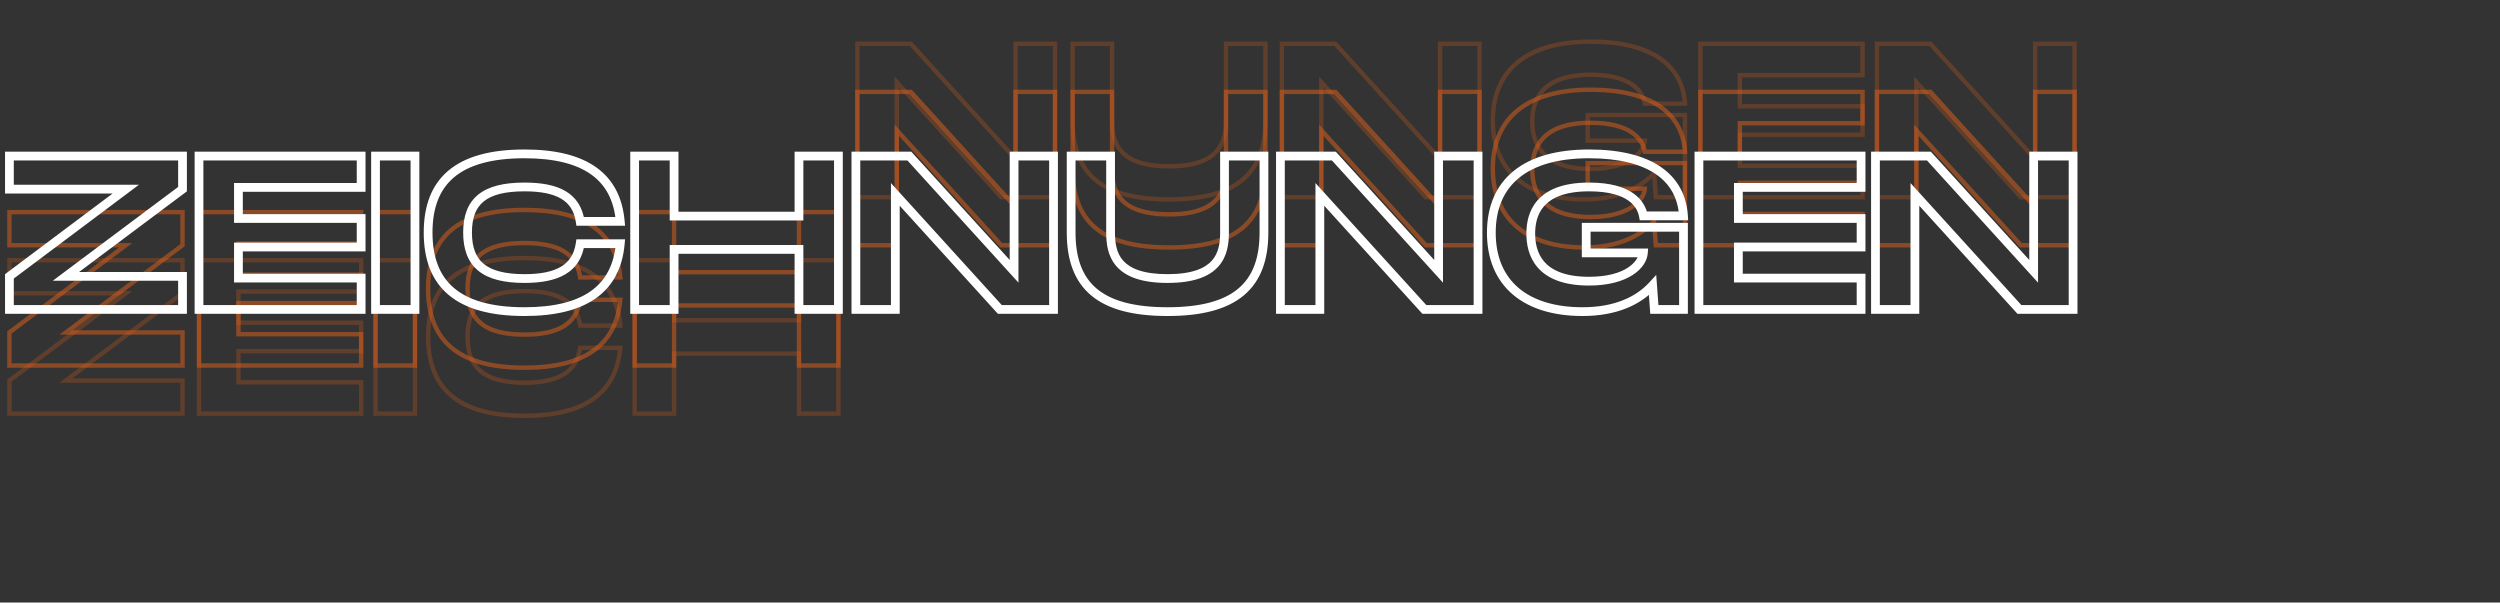 <svg width="1141" height="275" viewBox="0 0 1141 275" fill="none" xmlns="http://www.w3.org/2000/svg">
<rect x="0" y="0" width="1141" height="275" fill="#333333" stroke="none"/>
<path d="M463.5 41.941V40.941H462.5V41.941H463.5ZM481.5 41.941H482.5V40.941H481.5V41.941ZM481.5 111.941V112.941H482.5V111.941H481.5ZM457 111.941L456.26 112.613L456.557 112.941H457V111.941ZM409.3 59.441L410.04 58.769L408.3 56.853V59.441H409.3ZM409.3 111.941V112.941H410.3V111.941H409.3ZM391.3 111.941H390.3V112.941H391.3V111.941ZM391.3 41.941V40.941H390.3V41.941H391.3ZM415.7 41.941L416.44 41.268L416.142 40.941H415.7V41.941ZM463.5 94.541L462.76 95.213L464.5 97.128V94.541H463.5ZM463.5 42.941H481.5V40.941H463.5V42.941ZM480.5 41.941V111.941H482.5V41.941H480.5ZM481.5 110.941H457V112.941H481.5V110.941ZM457.74 111.268L410.04 58.769L408.56 60.113L456.26 112.613L457.74 111.268ZM408.3 59.441V111.941H410.3V59.441H408.3ZM409.3 110.941H391.3V112.941H409.3V110.941ZM392.3 111.941V41.941H390.3V111.941H392.3ZM391.3 42.941H415.7V40.941H391.3V42.941ZM414.96 42.613L462.76 95.213L464.24 93.868L416.44 41.268L414.96 42.613ZM464.5 94.541V41.941H462.5V94.541H464.5ZM489.542 41.941V40.941H488.542V41.941H489.542ZM507.542 41.941H508.542V40.941H507.542V41.941ZM559.542 41.941V40.941H558.542V41.941H559.542ZM577.542 41.941H578.542V40.941H577.542V41.941ZM576.542 76.841C576.542 88.81 573.273 97.502 566.413 103.236C559.514 109.004 548.796 111.941 533.542 111.941V113.941C548.988 113.941 560.27 110.978 567.696 104.771C575.161 98.53 578.542 89.172 578.542 76.841H576.542ZM533.542 111.941C518.236 111.941 507.519 109.028 500.633 103.274C493.788 97.553 490.542 88.863 490.542 76.841H488.542C488.542 89.219 491.896 98.579 499.351 104.808C506.765 111.004 518.049 113.941 533.542 113.941V111.941ZM490.542 76.841V41.941H488.542V76.841H490.542ZM489.542 42.941H507.542V40.941H489.542V42.941ZM506.542 41.941V76.841H508.542V41.941H506.542ZM506.542 76.841C506.542 81.798 507.215 87.369 511.058 91.681C514.916 96.01 521.757 98.841 533.542 98.841V96.841C522.028 96.841 515.868 94.072 512.551 90.35C509.219 86.612 508.542 81.684 508.542 76.841H506.542ZM533.542 98.841C545.33 98.841 552.17 95.984 556.027 91.643C559.869 87.319 560.542 81.749 560.542 76.841H558.542C558.542 81.632 557.866 86.563 554.532 90.314C551.214 94.048 545.054 96.841 533.542 96.841V98.841ZM560.542 76.841V41.941H558.542V76.841H560.542ZM559.542 42.941H577.542V40.941H559.542V42.941ZM576.542 41.941V76.841H578.542V41.941H576.542ZM657.25 41.941V40.941H656.25V41.941H657.25ZM675.25 41.941H676.25V40.941H675.25V41.941ZM675.25 111.941V112.941H676.25V111.941H675.25ZM650.75 111.941L650.01 112.613L650.307 112.941H650.75V111.941ZM603.05 59.441L603.79 58.769L602.05 56.853V59.441H603.05ZM603.05 111.941V112.941H604.05V111.941H603.05ZM585.05 111.941H584.05V112.941H585.05V111.941ZM585.05 41.941V40.941H584.05V41.941H585.05ZM609.45 41.941L610.19 41.268L609.892 40.941H609.45V41.941ZM657.25 94.541L656.51 95.213L658.25 97.128V94.541H657.25ZM657.25 42.941H675.25V40.941H657.25V42.941ZM674.25 41.941V111.941H676.25V41.941H674.25ZM675.25 110.941H650.75V112.941H675.25V110.941ZM651.49 111.268L603.79 58.769L602.31 60.113L650.01 112.613L651.49 111.268ZM602.05 59.441V111.941H604.05V59.441H602.05ZM603.05 110.941H585.05V112.941H603.05V110.941ZM586.05 111.941V41.941H584.05V111.941H586.05ZM585.05 42.941H609.45V40.941H585.05V42.941ZM608.71 42.613L656.51 95.213L657.99 93.868L610.19 41.268L608.71 42.613ZM658.25 94.541V41.941H656.25V94.541H658.25ZM724.616 86.141H723.616V87.141H724.616V86.141ZM724.616 74.441V73.441H723.616V74.441H724.616ZM769.016 74.441H770.016V73.441H769.016V74.441ZM769.016 111.941V112.941H770.016V111.941H769.016ZM755.716 111.941L754.718 112.013L754.786 112.941H755.716V111.941ZM754.916 100.941L755.913 100.868L755.745 98.556L754.178 100.265L754.916 100.941ZM769.016 69.241V70.241H770.081L770.014 69.178L769.016 69.241ZM750.716 69.241L749.733 69.426L749.887 70.241H750.716V69.241ZM750.716 86.141L751.713 86.216L751.794 85.141H750.716V86.141ZM725.616 86.141V74.441H723.616V86.141H725.616ZM724.616 75.441H769.016V73.441H724.616V75.441ZM768.016 74.441V111.941H770.016V74.441H768.016ZM769.016 110.941H755.716V112.941H769.016V110.941ZM756.713 111.868L755.913 100.868L753.918 101.013L754.718 112.013L756.713 111.868ZM754.178 100.265C747.804 107.22 737.593 111.941 722.916 111.941V113.941C738.038 113.941 748.828 109.062 755.653 101.617L754.178 100.265ZM722.916 111.941C710.168 111.941 700.027 108.778 693.088 102.879C686.173 97 682.316 88.299 682.316 76.941H680.316C680.316 88.783 684.358 98.082 691.793 104.403C699.204 110.704 709.863 113.941 722.916 113.941V111.941ZM682.316 76.941C682.316 65.586 686.17 56.896 693.444 51.019C700.752 45.114 711.645 41.941 725.916 41.941V39.941C711.386 39.941 699.979 43.167 692.187 49.463C684.361 55.786 680.316 65.096 680.316 76.941H682.316ZM725.916 41.941C739.805 41.941 750.079 44.648 756.987 49.39C763.854 54.105 767.486 60.89 768.018 69.304L770.014 69.178C769.446 60.192 765.527 52.827 758.119 47.742C750.753 42.684 740.026 39.941 725.916 39.941V41.941ZM769.016 68.241H750.716V70.241H769.016V68.241ZM751.698 69.055C751.159 66.197 749.591 62.651 745.646 59.839C741.721 57.041 735.543 55.041 725.916 55.041V57.041C735.288 57.041 741.01 58.99 744.485 61.468C747.941 63.931 749.272 66.985 749.733 69.426L751.698 69.055ZM725.916 55.041C714.036 55.041 707.063 58.32 703.087 62.884C699.131 67.423 698.316 73.037 698.316 77.341H700.316C700.316 73.245 701.1 68.209 704.595 64.198C708.068 60.212 714.395 57.041 725.916 57.041V55.041ZM698.316 77.341C698.316 81.697 699.157 87.405 703.119 92.029C707.105 96.682 714.078 100.041 725.916 100.041V98.041C714.454 98.041 708.126 94.8 704.638 90.728C701.124 86.627 700.316 81.485 700.316 77.341H698.316ZM725.916 100.041C743.492 100.041 751.252 92.324 751.713 86.216L749.718 86.066C749.379 90.558 743.139 98.041 725.916 98.041V100.041ZM750.716 85.141H724.616V87.141H750.716V85.141ZM850.066 56.241V57.241H851.066V56.241H850.066ZM794.066 56.241V55.241H793.066V56.241H794.066ZM794.066 70.441H793.066V71.441H794.066V70.441ZM850.066 70.441H851.066V69.441H850.066V70.441ZM850.066 83.441V84.441H851.066V83.441H850.066ZM794.066 83.441V82.441H793.066V83.441H794.066ZM794.066 97.641H793.066V98.641H794.066V97.641ZM850.066 97.641H851.066V96.641H850.066V97.641ZM850.066 111.941V112.941H851.066V111.941H850.066ZM776.066 111.941H775.066V112.941H776.066V111.941ZM776.066 41.941V40.941H775.066V41.941H776.066ZM850.066 41.941H851.066V40.941H850.066V41.941ZM850.066 55.241H794.066V57.241H850.066V55.241ZM793.066 56.241V70.441H795.066V56.241H793.066ZM794.066 71.441H850.066V69.441H794.066V71.441ZM849.066 70.441V83.441H851.066V70.441H849.066ZM850.066 82.441H794.066V84.441H850.066V82.441ZM793.066 83.441V97.641H795.066V83.441H793.066ZM794.066 98.641H850.066V96.641H794.066V98.641ZM849.066 97.641V111.941H851.066V97.641H849.066ZM850.066 110.941H776.066V112.941H850.066V110.941ZM777.066 111.941V41.941H775.066V111.941H777.066ZM776.066 42.941H850.066V40.941H776.066V42.941ZM849.066 41.941V56.241H851.066V41.941H849.066ZM928.832 41.941V40.941H927.832V41.941H928.832ZM946.832 41.941H947.832V40.941H946.832V41.941ZM946.832 111.941V112.941H947.832V111.941H946.832ZM922.332 111.941L921.592 112.613L921.889 112.941H922.332V111.941ZM874.632 59.441L875.372 58.769L873.632 56.853V59.441H874.632ZM874.632 111.941V112.941H875.632V111.941H874.632ZM856.632 111.941H855.632V112.941H856.632V111.941ZM856.632 41.941V40.941H855.632V41.941H856.632ZM881.032 41.941L881.772 41.268L881.475 40.941H881.032V41.941ZM928.832 94.541L928.092 95.213L929.832 97.128V94.541H928.832ZM928.832 42.941H946.832V40.941H928.832V42.941ZM945.832 41.941V111.941H947.832V41.941H945.832ZM946.832 110.941H922.332V112.941H946.832V110.941ZM923.072 111.268L875.372 58.769L873.892 60.113L921.592 112.613L923.072 111.268ZM873.632 59.441V111.941H875.632V59.441H873.632ZM874.632 110.941H856.632V112.941H874.632V110.941ZM857.632 111.941V41.941H855.632V111.941H857.632ZM856.632 42.941H881.032V40.941H856.632V42.941ZM880.292 42.613L928.092 95.213L929.572 93.868L881.772 41.268L880.292 42.613ZM929.832 94.541V41.941H927.832V94.541H929.832Z" fill="#E5631B" fill-opacity="0.5"/>
<path d="M463.5 20V19H462.5V20H463.5ZM481.5 20H482.5V19H481.5V20ZM481.5 90V91H482.5V90H481.5ZM457 90L456.26 90.672L456.557 91H457V90ZM409.3 37.5L410.04 36.828L408.3 34.912V37.5H409.3ZM409.3 90V91H410.3V90H409.3ZM391.3 90H390.3V91H391.3V90ZM391.3 20V19H390.3V20H391.3ZM415.7 20L416.44 19.328L416.142 19H415.7V20ZM463.5 72.6L462.76 73.272L464.5 75.187V72.6H463.5ZM463.5 21H481.5V19H463.5V21ZM480.5 20V90H482.5V20H480.5ZM481.5 89H457V91H481.5V89ZM457.74 89.328L410.04 36.828L408.56 38.172L456.26 90.672L457.74 89.328ZM408.3 37.5V90H410.3V37.5H408.3ZM409.3 89H391.3V91H409.3V89ZM392.3 90V20H390.3V90H392.3ZM391.3 21H415.7V19H391.3V21ZM414.96 20.672L462.76 73.272L464.24 71.927L416.44 19.328L414.96 20.672ZM464.5 72.6V20H462.5V72.6H464.5ZM489.542 20V19H488.542V20H489.542ZM507.542 20H508.542V19H507.542V20ZM559.542 20V19H558.542V20H559.542ZM577.542 20H578.542V19H577.542V20ZM576.542 54.9C576.542 66.869 573.273 75.561 566.413 81.295C559.514 87.063 548.796 90 533.542 90V92C548.988 92 560.27 89.037 567.696 82.83C575.161 76.589 578.542 67.231 578.542 54.9H576.542ZM533.542 90C518.236 90 507.519 87.087 500.633 81.333C493.788 75.612 490.542 66.922 490.542 54.9H488.542C488.542 67.278 491.896 76.638 499.351 82.867C506.765 89.063 518.049 92 533.542 92V90ZM490.542 54.9V20H488.542V54.9H490.542ZM489.542 21H507.542V19H489.542V21ZM506.542 20V54.9H508.542V20H506.542ZM506.542 54.9C506.542 59.857 507.215 65.428 511.058 69.74C514.916 74.069 521.757 76.9 533.542 76.9V74.9C522.028 74.9 515.868 72.131 512.551 68.41C509.219 64.672 508.542 59.743 508.542 54.9H506.542ZM533.542 76.9C545.33 76.9 552.17 74.043 556.027 69.702C559.869 65.378 560.542 59.809 560.542 54.9H558.542C558.542 59.691 557.866 64.622 554.532 68.373C551.214 72.107 545.054 74.9 533.542 74.9V76.9ZM560.542 54.9V20H558.542V54.9H560.542ZM559.542 21H577.542V19H559.542V21ZM576.542 20V54.9H578.542V20H576.542ZM657.25 20V19H656.25V20H657.25ZM675.25 20H676.25V19H675.25V20ZM675.25 90V91H676.25V90H675.25ZM650.75 90L650.01 90.672L650.307 91H650.75V90ZM603.05 37.5L603.79 36.828L602.05 34.912V37.5H603.05ZM603.05 90V91H604.05V90H603.05ZM585.05 90H584.05V91H585.05V90ZM585.05 20V19H584.05V20H585.05ZM609.45 20L610.19 19.328L609.892 19H609.45V20ZM657.25 72.6L656.51 73.272L658.25 75.187V72.6H657.25ZM657.25 21H675.25V19H657.25V21ZM674.25 20V90H676.25V20H674.25ZM675.25 89H650.75V91H675.25V89ZM651.49 89.328L603.79 36.828L602.31 38.172L650.01 90.672L651.49 89.328ZM602.05 37.5V90H604.05V37.5H602.05ZM603.05 89H585.05V91H603.05V89ZM586.05 90V20H584.05V90H586.05ZM585.05 21H609.45V19H585.05V21ZM608.71 20.672L656.51 73.272L657.99 71.927L610.19 19.328L608.71 20.672ZM658.25 72.6V20H656.25V72.6H658.25ZM724.616 64.2H723.616V65.2H724.616V64.2ZM724.616 52.5V51.5H723.616V52.5H724.616ZM769.016 52.5H770.016V51.5H769.016V52.5ZM769.016 90V91H770.016V90H769.016ZM755.716 90L754.718 90.073L754.786 91H755.716V90ZM754.916 79L755.913 78.927L755.745 76.615L754.178 78.324L754.916 79ZM769.016 47.3V48.3H770.081L770.014 47.237L769.016 47.3ZM750.716 47.3L749.733 47.485L749.887 48.3H750.716V47.3ZM750.716 64.2L751.713 64.275L751.794 63.2H750.716V64.2ZM725.616 64.2V52.5H723.616V64.2H725.616ZM724.616 53.5H769.016V51.5H724.616V53.5ZM768.016 52.5V90H770.016V52.5H768.016ZM769.016 89H755.716V91H769.016V89ZM756.713 89.927L755.913 78.927L753.918 79.073L754.718 90.073L756.713 89.927ZM754.178 78.324C747.804 85.279 737.593 90 722.916 90V92C738.038 92 748.828 87.121 755.653 79.676L754.178 78.324ZM722.916 90C710.168 90 700.027 86.837 693.088 80.938C686.173 75.059 682.316 66.358 682.316 55H680.316C680.316 66.842 684.358 76.141 691.793 82.462C699.204 88.763 709.863 92 722.916 92V90ZM682.316 55C682.316 43.645 686.17 34.955 693.444 29.078C700.752 23.174 711.645 20 725.916 20V18C711.386 18 699.979 21.226 692.187 27.522C684.361 33.845 680.316 43.155 680.316 55H682.316ZM725.916 20C739.805 20 750.079 22.706 756.987 27.449C763.854 32.164 767.486 38.949 768.018 47.363L770.014 47.237C769.446 38.251 765.527 30.886 758.119 25.801C750.753 20.743 740.026 18 725.916 18V20ZM769.016 46.3H750.716V48.3H769.016V46.3ZM751.698 47.115C751.159 44.256 749.591 40.71 745.646 37.898C741.721 35.1 735.543 33.1 725.916 33.1V35.1C735.288 35.1 741.01 37.05 744.485 39.527C747.941 41.99 749.272 45.044 749.733 47.485L751.698 47.115ZM725.916 33.1C714.036 33.1 707.063 36.379 703.087 40.943C699.131 45.482 698.316 51.096 698.316 55.4H700.316C700.316 51.304 701.1 46.268 704.595 42.257C708.068 38.271 714.395 35.1 725.916 35.1V33.1ZM698.316 55.4C698.316 59.756 699.157 65.464 703.119 70.088C707.105 74.741 714.078 78.1 725.916 78.1V76.1C714.454 76.1 708.126 72.859 704.638 68.787C701.124 64.686 700.316 59.544 700.316 55.4H698.316ZM725.916 78.1C743.492 78.1 751.252 70.383 751.713 64.275L749.718 64.125C749.379 68.617 743.139 76.1 725.916 76.1V78.1ZM750.716 63.2H724.616V65.2H750.716V63.2ZM850.066 34.3V35.3H851.066V34.3H850.066ZM794.066 34.3V33.3H793.066V34.3H794.066ZM794.066 48.5H793.066V49.5H794.066V48.5ZM850.066 48.5H851.066V47.5H850.066V48.5ZM850.066 61.5V62.5H851.066V61.5H850.066ZM794.066 61.5V60.5H793.066V61.5H794.066ZM794.066 75.7H793.066V76.7H794.066V75.7ZM850.066 75.7H851.066V74.7H850.066V75.7ZM850.066 90V91H851.066V90H850.066ZM776.066 90H775.066V91H776.066V90ZM776.066 20V19H775.066V20H776.066ZM850.066 20H851.066V19H850.066V20ZM850.066 33.3H794.066V35.3H850.066V33.3ZM793.066 34.3V48.5H795.066V34.3H793.066ZM794.066 49.5H850.066V47.5H794.066V49.5ZM849.066 48.5V61.5H851.066V48.5H849.066ZM850.066 60.5H794.066V62.5H850.066V60.5ZM793.066 61.5V75.7H795.066V61.5H793.066ZM794.066 76.7H850.066V74.7H794.066V76.7ZM849.066 75.7V90H851.066V75.7H849.066ZM850.066 89H776.066V91H850.066V89ZM777.066 90V20H775.066V90H777.066ZM776.066 21H850.066V19H776.066V21ZM849.066 20V34.3H851.066V20H849.066ZM928.832 20V19H927.832V20H928.832ZM946.832 20H947.832V19H946.832V20ZM946.832 90V91H947.832V90H946.832ZM922.332 90L921.592 90.672L921.889 91H922.332V90ZM874.632 37.5L875.372 36.828L873.632 34.912V37.5H874.632ZM874.632 90V91H875.632V90H874.632ZM856.632 90H855.632V91H856.632V90ZM856.632 20V19H855.632V20H856.632ZM881.032 20L881.772 19.328L881.475 19H881.032V20ZM928.832 72.6L928.092 73.272L929.832 75.187V72.6H928.832ZM928.832 21H946.832V19H928.832V21ZM945.832 20V90H947.832V20H945.832ZM946.832 89H922.332V91H946.832V89ZM923.072 89.328L875.372 36.828L873.892 38.172L921.592 90.672L923.072 89.328ZM873.632 37.5V90H875.632V37.5H873.632ZM874.632 89H856.632V91H874.632V89ZM857.632 90V20H855.632V90H857.632ZM856.632 21H881.032V19H856.632V21ZM880.292 20.672L928.092 73.272L929.572 71.927L881.772 19.328L880.292 20.672ZM929.832 72.6V20H927.832V72.6H929.832Z" fill="#E5631B" fill-opacity="0.25"/>
<path d="M83.3 96.823H84.3V95.823H83.3V96.823ZM83.3 111.923L83.899 112.724L84.3 112.424V111.923H83.3ZM30.1 151.723L29.501 150.923L27.094 152.723H30.1V151.723ZM83.3 151.723H84.3V150.723H83.3V151.723ZM83.3 166.823V167.823H84.3V166.823H83.3ZM4.3 166.823H3.3V167.823H4.3V166.823ZM4.3 151.723L3.7 150.923L3.3 151.223V151.723H4.3ZM57.4 111.923L58 112.723L60.401 110.923H57.4V111.923ZM4.3 111.923H3.3V112.923H4.3V111.923ZM4.3 96.823V95.823H3.3V96.823H4.3ZM82.3 96.823V111.923H84.3V96.823H82.3ZM82.701 111.123L29.501 150.923L30.699 152.524L83.899 112.724L82.701 111.123ZM30.1 152.723H83.3V150.723H30.1V152.723ZM82.3 151.723V166.823H84.3V151.723H82.3ZM83.3 165.823H4.3V167.823H83.3V165.823ZM5.3 166.823V151.723H3.3V166.823H5.3ZM4.9 152.523L58 112.723L56.8 111.123L3.7 150.923L4.9 152.523ZM57.4 110.923H4.3V112.923H57.4V110.923ZM5.3 111.923V96.823H3.3V111.923H5.3ZM4.3 97.823H83.3V95.823H4.3V97.823ZM164.823 111.123V112.123H165.823V111.123H164.823ZM108.823 111.123V110.123H107.823V111.123H108.823ZM108.823 125.323H107.823V126.323H108.823V125.323ZM164.823 125.323H165.823V124.323H164.823V125.323ZM164.823 138.323V139.323H165.823V138.323H164.823ZM108.823 138.323V137.323H107.823V138.323H108.823ZM108.823 152.523H107.823V153.523H108.823V152.523ZM164.823 152.523H165.823V151.523H164.823V152.523ZM164.823 166.823V167.823H165.823V166.823H164.823ZM90.823 166.823H89.823V167.823H90.823V166.823ZM90.823 96.823V95.823H89.823V96.823H90.823ZM164.823 96.823H165.823V95.823H164.823V96.823ZM164.823 110.123H108.823V112.123H164.823V110.123ZM107.823 111.123V125.323H109.823V111.123H107.823ZM108.823 126.323H164.823V124.323H108.823V126.323ZM163.823 125.323V138.323H165.823V125.323H163.823ZM164.823 137.323H108.823V139.323H164.823V137.323ZM107.823 138.323V152.523H109.823V138.323H107.823ZM108.823 153.523H164.823V151.523H108.823V153.523ZM163.823 152.523V166.823H165.823V152.523H163.823ZM164.823 165.823H90.823V167.823H164.823V165.823ZM91.823 166.823V96.823H89.823V166.823H91.823ZM90.823 97.823H164.823V95.823H90.823V97.823ZM163.823 96.823V111.123H165.823V96.823H163.823ZM189.39 96.823H190.39V95.823H189.39V96.823ZM189.39 166.823V167.823H190.39V166.823H189.39ZM171.39 166.823H170.39V167.823H171.39V166.823ZM171.39 96.823V95.823H170.39V96.823H171.39ZM188.39 96.823V166.823H190.39V96.823H188.39ZM189.39 165.823H171.39V167.823H189.39V165.823ZM172.39 166.823V96.823H170.39V166.823H172.39ZM171.39 97.823H189.39V95.823H171.39V97.823ZM283.09 126.623V127.623H284.183L284.086 126.534L283.09 126.623ZM264.79 126.623L263.801 126.772L263.929 127.623H264.79V126.623ZM264.79 136.823V135.823H263.928L263.801 136.676L264.79 136.823ZM283.09 136.823L284.086 136.912L284.182 135.823H283.09V136.823ZM196.39 131.723C196.39 120.315 199.628 111.663 206.487 105.835C213.379 99.98 224.101 96.823 239.39 96.823V94.823C223.879 94.823 212.6 98.017 205.192 104.311C197.751 110.634 194.39 119.932 194.39 131.723H196.39ZM239.39 96.823C253.235 96.823 263.47 99.457 270.444 104.461C277.378 109.435 281.215 116.845 282.094 126.712L284.086 126.534C283.165 116.202 279.102 108.211 271.61 102.836C264.159 97.49 253.445 94.823 239.39 94.823V96.823ZM283.09 125.623H264.79V127.623H283.09V125.623ZM265.779 126.474C264.889 120.559 262.134 116.356 257.585 113.674C253.097 111.029 246.961 109.923 239.39 109.923V111.923C246.819 111.923 252.533 113.018 256.57 115.397C260.546 117.741 262.991 121.388 263.801 126.772L265.779 126.474ZM239.39 109.923C230.159 109.923 223.377 111.555 218.898 115.184C214.369 118.852 212.39 124.396 212.39 131.723H214.39C214.39 124.751 216.261 119.894 220.157 116.738C224.103 113.541 230.321 111.923 239.39 111.923V109.923ZM212.39 131.723C212.39 139.102 214.395 144.693 218.932 148.398C223.423 152.065 230.205 153.723 239.39 153.723V151.723C230.375 151.723 224.157 150.082 220.197 146.849C216.285 143.654 214.39 138.744 214.39 131.723H212.39ZM239.39 153.723C246.915 153.723 253.051 152.592 257.552 149.907C262.111 147.188 264.889 142.936 265.779 136.971L263.801 136.676C262.99 142.11 260.519 145.808 256.528 148.189C252.478 150.605 246.765 151.723 239.39 151.723V153.723ZM264.79 137.823H283.09V135.823H264.79V137.823ZM282.094 136.735C281.214 146.654 277.376 154.114 270.442 159.125C263.468 164.165 253.233 166.823 239.39 166.823V168.823C253.446 168.823 264.162 166.131 271.613 160.746C279.104 155.333 283.165 147.292 284.086 136.912L282.094 136.735ZM239.39 166.823C224.102 166.823 213.382 163.643 206.49 157.751C199.629 151.886 196.39 143.183 196.39 131.723H194.39C194.39 143.563 197.75 152.911 205.19 159.271C212.598 165.604 223.877 168.823 239.39 168.823V166.823ZM364.652 96.823V95.823H363.652V96.823H364.652ZM382.652 96.823H383.652V95.823H382.652V96.823ZM382.652 166.823V167.823H383.652V166.823H382.652ZM364.652 166.823H363.652V167.823H364.652V166.823ZM364.652 139.423H365.652V138.423H364.652V139.423ZM307.652 139.423V138.423H306.652V139.423H307.652ZM307.652 166.823V167.823H308.652V166.823H307.652ZM289.652 166.823H288.652V167.823H289.652V166.823ZM289.652 96.823V95.823H288.652V96.823H289.652ZM307.652 96.823H308.652V95.823H307.652V96.823ZM307.652 124.223H306.652V125.223H307.652V124.223ZM364.652 124.223V125.223H365.652V124.223H364.652ZM364.652 97.823H382.652V95.823H364.652V97.823ZM381.652 96.823V166.823H383.652V96.823H381.652ZM382.652 165.823H364.652V167.823H382.652V165.823ZM365.652 166.823V139.423H363.652V166.823H365.652ZM364.652 138.423H307.652V140.423H364.652V138.423ZM306.652 139.423V166.823H308.652V139.423H306.652ZM307.652 165.823H289.652V167.823H307.652V165.823ZM290.652 166.823V96.823H288.652V166.823H290.652ZM289.652 97.823H307.652V95.823H289.652V97.823ZM306.652 96.823V124.223H308.652V96.823H306.652ZM307.652 125.223H364.652V123.223H307.652V125.223ZM365.652 124.223V96.823H363.652V124.223H365.652Z" fill="#E5631B" fill-opacity="0.5"/>
<path d="M83.3 118.765H84.3V117.765H83.3V118.765ZM83.3 133.865L83.899 134.665L84.3 134.365V133.865H83.3ZM30.1 173.665L29.501 172.864L27.094 174.665H30.1V173.665ZM83.3 173.665H84.3V172.665H83.3V173.665ZM83.3 188.765V189.765H84.3V188.765H83.3ZM4.3 188.765H3.3V189.765H4.3V188.765ZM4.3 173.665L3.7 172.864L3.3 173.164V173.665H4.3ZM57.4 133.865L58 134.665L60.401 132.865H57.4V133.865ZM4.3 133.865H3.3V134.865H4.3V133.865ZM4.3 118.765V117.765H3.3V118.765H4.3ZM82.3 118.765V133.865H84.3V118.765H82.3ZM82.701 133.064L29.501 172.864L30.699 174.465L83.899 134.665L82.701 133.064ZM30.1 174.665H83.3V172.665H30.1V174.665ZM82.3 173.665V188.765H84.3V173.665H82.3ZM83.3 187.765H4.3V189.765H83.3V187.765ZM5.3 188.765V173.665H3.3V188.765H5.3ZM4.9 174.465L58 134.665L56.8 133.064L3.7 172.864L4.9 174.465ZM57.4 132.865H4.3V134.865H57.4V132.865ZM5.3 133.865V118.765H3.3V133.865H5.3ZM4.3 119.765H83.3V117.765H4.3V119.765ZM164.823 133.065V134.065H165.823V133.065H164.823ZM108.823 133.065V132.065H107.823V133.065H108.823ZM108.823 147.265H107.823V148.265H108.823V147.265ZM164.823 147.265H165.823V146.265H164.823V147.265ZM164.823 160.265V161.265H165.823V160.265H164.823ZM108.823 160.265V159.265H107.823V160.265H108.823ZM108.823 174.465H107.823V175.465H108.823V174.465ZM164.823 174.465H165.823V173.465H164.823V174.465ZM164.823 188.765V189.765H165.823V188.765H164.823ZM90.823 188.765H89.823V189.765H90.823V188.765ZM90.823 118.765V117.765H89.823V118.765H90.823ZM164.823 118.765H165.823V117.765H164.823V118.765ZM164.823 132.065H108.823V134.065H164.823V132.065ZM107.823 133.065V147.265H109.823V133.065H107.823ZM108.823 148.265H164.823V146.265H108.823V148.265ZM163.823 147.265V160.265H165.823V147.265H163.823ZM164.823 159.265H108.823V161.265H164.823V159.265ZM107.823 160.265V174.465H109.823V160.265H107.823ZM108.823 175.465H164.823V173.465H108.823V175.465ZM163.823 174.465V188.765H165.823V174.465H163.823ZM164.823 187.765H90.823V189.765H164.823V187.765ZM91.823 188.765V118.765H89.823V188.765H91.823ZM90.823 119.765H164.823V117.765H90.823V119.765ZM163.823 118.765V133.065H165.823V118.765H163.823ZM189.39 118.765H190.39V117.765H189.39V118.765ZM189.39 188.765V189.765H190.39V188.765H189.39ZM171.39 188.765H170.39V189.765H171.39V188.765ZM171.39 118.765V117.765H170.39V118.765H171.39ZM188.39 118.765V188.765H190.39V118.765H188.39ZM189.39 187.765H171.39V189.765H189.39V187.765ZM172.39 188.765V118.765H170.39V188.765H172.39ZM171.39 119.765H189.39V117.765H171.39V119.765ZM283.09 148.565V149.565H284.183L284.086 148.476L283.09 148.565ZM264.79 148.565L263.801 148.713L263.929 149.565H264.79V148.565ZM264.79 158.765V157.765H263.928L263.801 158.617L264.79 158.765ZM283.09 158.765L284.086 158.853L284.182 157.765H283.09V158.765ZM196.39 153.665C196.39 142.256 199.628 133.604 206.487 127.777C213.379 121.921 224.101 118.765 239.39 118.765V116.765C223.879 116.765 212.6 119.958 205.192 126.253C197.751 132.575 194.39 141.873 194.39 153.665H196.39ZM239.39 118.765C253.235 118.765 263.47 121.398 270.444 126.402C277.378 131.377 281.215 138.786 282.094 148.653L284.086 148.476C283.165 138.143 279.102 130.153 271.61 124.777C264.159 119.431 253.445 116.765 239.39 116.765V118.765ZM283.09 147.565H264.79V149.565H283.09V147.565ZM265.779 148.416C264.889 142.5 262.134 138.297 257.585 135.616C253.097 132.97 246.961 131.865 239.39 131.865V133.865C246.819 133.865 252.533 134.959 256.57 137.339C260.546 139.682 262.991 143.329 263.801 148.713L265.779 148.416ZM239.39 131.865C230.159 131.865 223.377 133.497 218.898 137.125C214.369 140.794 212.39 146.337 212.39 153.665H214.39C214.39 146.692 216.261 141.835 220.157 138.679C224.103 135.483 230.321 133.865 239.39 133.865V131.865ZM212.39 153.665C212.39 161.043 214.395 166.634 218.932 170.339C223.423 174.006 230.205 175.665 239.39 175.665V173.665C230.375 173.665 224.157 172.023 220.197 168.79C216.285 165.595 214.39 160.686 214.39 153.665H212.39ZM239.39 175.665C246.915 175.665 253.051 174.533 257.552 171.848C262.111 169.129 264.889 164.878 265.779 158.912L263.801 158.617C262.99 164.052 260.519 167.75 256.528 170.131C252.478 172.546 246.765 173.665 239.39 173.665V175.665ZM264.79 159.765H283.09V157.765H264.79V159.765ZM282.094 158.676C281.214 168.595 277.376 176.055 270.442 181.067C263.468 186.107 253.233 188.765 239.39 188.765V190.765C253.446 190.765 264.162 188.073 271.613 182.688C279.104 177.274 283.165 169.234 284.086 158.853L282.094 158.676ZM239.39 188.765C224.102 188.765 213.382 185.584 206.49 179.692C199.629 173.827 196.39 165.125 196.39 153.665H194.39C194.39 165.505 197.75 174.852 205.19 181.212C212.598 187.545 223.877 190.765 239.39 190.765V188.765ZM364.652 118.765V117.765H363.652V118.765H364.652ZM382.652 118.765H383.652V117.765H382.652V118.765ZM382.652 188.765V189.765H383.652V188.765H382.652ZM364.652 188.765H363.652V189.765H364.652V188.765ZM364.652 161.365H365.652V160.365H364.652V161.365ZM307.652 161.365V160.365H306.652V161.365H307.652ZM307.652 188.765V189.765H308.652V188.765H307.652ZM289.652 188.765H288.652V189.765H289.652V188.765ZM289.652 118.765V117.765H288.652V118.765H289.652ZM307.652 118.765H308.652V117.765H307.652V118.765ZM307.652 146.165H306.652V147.165H307.652V146.165ZM364.652 146.165V147.165H365.652V146.165H364.652ZM364.652 119.765H382.652V117.765H364.652V119.765ZM381.652 118.765V188.765H383.652V118.765H381.652ZM382.652 187.765H364.652V189.765H382.652V187.765ZM365.652 188.765V161.365H363.652V188.765H365.652ZM364.652 160.365H307.652V162.365H364.652V160.365ZM306.652 161.365V188.765H308.652V161.365H306.652ZM307.652 187.765H289.652V189.765H307.652V187.765ZM290.652 188.765V118.765H288.652V188.765H290.652ZM289.652 119.765H307.652V117.765H289.652V119.765ZM306.652 118.765V146.165H308.652V118.765H306.652ZM307.652 147.165H364.652V145.165H307.652V147.165ZM365.652 146.165V118.765H363.652V146.165H365.652Z" fill="#E5631B" fill-opacity="0.25"/>
<path d="M83.3 71.226H85.3V69.226H83.3V71.226ZM83.3 86.326L84.498 87.927L85.3 87.327V86.326H83.3ZM30.1 126.126L28.902 124.524L24.088 128.126H30.1V126.126ZM83.3 126.126H85.3V124.126H83.3V126.126ZM83.3 141.226V143.226H85.3V141.226H83.3ZM4.3 141.226H2.3V143.226H4.3V141.226ZM4.3 126.126L3.1 124.525L2.3 125.125V126.126H4.3ZM57.4 86.326L58.599 87.926L63.403 84.326H57.4V86.326ZM4.3 86.326H2.3V88.326H4.3V86.326ZM4.3 71.226V69.226H2.3V71.226H4.3ZM81.3 71.226V86.326H85.3V71.226H81.3ZM82.102 84.724L28.902 124.524L31.298 127.727L84.498 87.927L82.102 84.724ZM30.1 128.126H83.3V124.126H30.1V128.126ZM81.3 126.126V141.226H85.3V126.126H81.3ZM83.3 139.226H4.3V143.226H83.3V139.226ZM6.3 141.226V126.126H2.3V141.226H6.3ZM5.5 127.726L58.599 87.926L56.2 84.725L3.1 124.525L5.5 127.726ZM57.4 84.326H4.3V88.326H57.4V84.326ZM6.3 86.326V71.226H2.3V86.326H6.3ZM4.3 73.226H83.3V69.226H4.3V73.226ZM164.823 85.526V87.526H166.823V85.526H164.823ZM108.823 85.526V83.526H106.823V85.526H108.823ZM108.823 99.726H106.823V101.726H108.823V99.726ZM164.823 99.726H166.823V97.726H164.823V99.726ZM164.823 112.726V114.726H166.823V112.726H164.823ZM108.823 112.726V110.726H106.823V112.726H108.823ZM108.823 126.926H106.823V128.926H108.823V126.926ZM164.823 126.926H166.823V124.926H164.823V126.926ZM164.823 141.226V143.226H166.823V141.226H164.823ZM90.823 141.226H88.823V143.226H90.823V141.226ZM90.823 71.226V69.226H88.823V71.226H90.823ZM164.823 71.226H166.823V69.226H164.823V71.226ZM164.823 83.526H108.823V87.526H164.823V83.526ZM106.823 85.526V99.726H110.823V85.526H106.823ZM108.823 101.726H164.823V97.726H108.823V101.726ZM162.823 99.726V112.726H166.823V99.726H162.823ZM164.823 110.726H108.823V114.726H164.823V110.726ZM106.823 112.726V126.926H110.823V112.726H106.823ZM108.823 128.926H164.823V124.926H108.823V128.926ZM162.823 126.926V141.226H166.823V126.926H162.823ZM164.823 139.226H90.823V143.226H164.823V139.226ZM92.823 141.226V71.226H88.823V141.226H92.823ZM90.823 73.226H164.823V69.226H90.823V73.226ZM162.823 71.226V85.526H166.823V71.226H162.823ZM189.39 71.226H191.39V69.226H189.39V71.226ZM189.39 141.226V143.226H191.39V141.226H189.39ZM171.39 141.226H169.39V143.226H171.39V141.226ZM171.39 71.226V69.226H169.39V71.226H171.39ZM187.39 71.226V141.226H191.39V71.226H187.39ZM189.39 139.226H171.39V143.226H189.39V139.226ZM173.39 141.226V71.226H169.39V141.226H173.39ZM171.39 73.226H189.39V69.226H171.39V73.226ZM283.09 101.026V103.026H285.276L285.082 100.848L283.09 101.026ZM264.79 101.026L262.812 101.323L263.068 103.026H264.79V101.026ZM264.79 111.226V109.226H263.066L262.812 110.931L264.79 111.226ZM283.09 111.226L285.082 111.402L285.275 109.226H283.09V111.226ZM197.39 106.126C197.39 94.909 200.567 86.58 207.135 81C213.769 75.363 224.212 72.226 239.39 72.226V68.226C223.768 68.226 212.211 71.438 204.545 77.951C196.813 84.521 193.39 94.143 193.39 106.126H197.39ZM239.39 72.226C253.13 72.226 263.126 74.843 269.861 79.676C276.515 84.45 280.239 91.569 281.098 101.203L285.082 100.848C284.14 90.282 279.964 82.001 272.193 76.426C264.504 70.908 253.55 68.226 239.39 68.226V72.226ZM283.09 99.026H264.79V103.026H283.09V99.026ZM266.768 100.728C265.838 94.547 262.928 90.065 258.093 87.215C253.379 84.436 247.031 83.326 239.39 83.326V87.326C246.748 87.326 252.251 88.415 256.062 90.661C259.752 92.836 262.042 96.204 262.812 101.323L266.768 100.728ZM239.39 83.326C230.078 83.326 223.014 84.965 218.268 88.809C213.423 92.734 211.39 98.621 211.39 106.126H215.39C215.39 99.331 217.206 94.817 220.786 91.917C224.465 88.937 230.401 87.326 239.39 87.326V83.326ZM211.39 106.126C211.39 113.683 213.45 119.614 218.3 123.575C223.056 127.459 230.12 129.126 239.39 129.126V125.126C230.459 125.126 224.523 123.492 220.83 120.476C217.23 117.537 215.39 112.968 215.39 106.126H211.39ZM239.39 129.126C246.989 129.126 253.338 127.987 258.064 125.168C262.906 122.28 265.839 117.752 266.768 111.521L262.812 110.931C262.041 116.1 259.723 119.521 256.015 121.733C252.192 124.014 246.69 125.126 239.39 125.126V129.126ZM264.79 113.226H283.09V109.226H264.79V113.226ZM281.098 111.049C280.239 120.737 276.512 127.907 269.856 132.717C263.121 137.584 253.127 140.226 239.39 140.226V144.226C253.553 144.226 264.509 141.517 272.199 135.959C279.968 130.344 284.141 122.014 285.082 111.402L281.098 111.049ZM239.39 140.226C224.215 140.226 213.774 137.064 207.139 131.393C200.569 125.776 197.39 117.395 197.39 106.126H193.39C193.39 118.156 196.811 127.825 204.54 134.433C212.206 140.987 223.765 144.226 239.39 144.226V140.226ZM364.652 71.226V69.226H362.652V71.226H364.652ZM382.652 71.226H384.652V69.226H382.652V71.226ZM382.652 141.226V143.226H384.652V141.226H382.652ZM364.652 141.226H362.652V143.226H364.652V141.226ZM364.652 113.826H366.652V111.826H364.652V113.826ZM307.652 113.826V111.826H305.652V113.826H307.652ZM307.652 141.226V143.226H309.652V141.226H307.652ZM289.652 141.226H287.652V143.226H289.652V141.226ZM289.652 71.226V69.226H287.652V71.226H289.652ZM307.652 71.226H309.652V69.226H307.652V71.226ZM307.652 98.626H305.652V100.626H307.652V98.626ZM364.652 98.626V100.626H366.652V98.626H364.652ZM364.652 73.226H382.652V69.226H364.652V73.226ZM380.652 71.226V141.226H384.652V71.226H380.652ZM382.652 139.226H364.652V143.226H382.652V139.226ZM366.652 141.226V113.826H362.652V141.226H366.652ZM364.652 111.826H307.652V115.826H364.652V111.826ZM305.652 113.826V141.226H309.652V113.826H305.652ZM307.652 139.226H289.652V143.226H307.652V139.226ZM291.652 141.226V71.226H287.652V141.226H291.652ZM289.652 73.226H307.652V69.226H289.652V73.226ZM305.652 71.226V98.626H309.652V71.226H305.652ZM307.652 100.626H364.652V96.626H307.652V100.626ZM366.652 98.626V71.226H362.652V98.626H366.652ZM462.828 71.226V69.226H460.828V71.226H462.828ZM480.828 71.226H482.828V69.226H480.828V71.226ZM480.828 141.226V143.226H482.828V141.226H480.828ZM456.328 141.226L454.848 142.571L455.443 143.226H456.328V141.226ZM408.628 88.726L410.108 87.381L406.628 83.55V88.726H408.628ZM408.628 141.226V143.226H410.628V141.226H408.628ZM390.628 141.226H388.628V143.226H390.628V141.226ZM390.628 71.226V69.226H388.628V71.226H390.628ZM415.028 71.226L416.508 69.88L415.913 69.226H415.028V71.226ZM462.828 123.826L461.348 125.171L464.828 129V123.826H462.828ZM462.828 73.226H480.828V69.226H462.828V73.226ZM478.828 71.226V141.226H482.828V71.226H478.828ZM480.828 139.226H456.328V143.226H480.828V139.226ZM457.808 139.881L410.108 87.381L407.148 90.07L454.848 142.571L457.808 139.881ZM406.628 88.726V141.226H410.628V88.726H406.628ZM408.628 139.226H390.628V143.226H408.628V139.226ZM392.628 141.226V71.226H388.628V141.226H392.628ZM390.628 73.226H415.028V69.226H390.628V73.226ZM413.548 72.571L461.348 125.171L464.308 122.481L416.508 69.88L413.548 72.571ZM464.828 123.826V71.226H460.828V123.826H464.828ZM488.87 71.226V69.226H486.87V71.226H488.87ZM506.87 71.226H508.87V69.226H506.87V71.226ZM558.87 71.226V69.226H556.87V71.226H558.87ZM576.87 71.226H578.87V69.226H576.87V71.226ZM574.87 106.126C574.87 117.913 571.657 126.272 565.1 131.754C558.464 137.301 548.028 140.226 532.87 140.226V144.226C548.413 144.226 559.977 141.25 567.666 134.823C575.434 128.329 578.87 118.638 578.87 106.126H574.87ZM532.87 140.226C517.657 140.226 507.224 137.324 500.603 131.791C494.062 126.325 490.87 117.97 490.87 106.126H486.87C486.87 118.681 490.278 128.376 498.038 134.86C505.717 141.277 517.283 144.226 532.87 144.226V140.226ZM490.87 106.126V71.226H486.87V106.126H490.87ZM488.87 73.226H506.87V69.226H488.87V73.226ZM504.87 71.226V106.126H508.87V71.226H504.87ZM504.87 106.126C504.87 111.139 505.541 117.032 509.64 121.631C513.768 126.263 520.949 129.126 532.87 129.126V125.126C521.491 125.126 515.672 122.388 512.626 118.97C509.55 115.519 508.87 110.912 508.87 106.126H504.87ZM532.87 129.126C544.797 129.126 551.976 126.236 556.103 121.592C560.199 116.982 560.87 111.093 560.87 106.126H556.87C556.87 110.859 556.192 115.469 553.113 118.935C550.064 122.365 544.244 125.126 532.87 125.126V129.126ZM560.87 106.126V71.226H556.87V106.126H560.87ZM558.87 73.226H576.87V69.226H558.87V73.226ZM574.87 71.226V106.126H578.87V71.226H574.87ZM656.578 71.226V69.226H654.578V71.226H656.578ZM674.578 71.226H676.578V69.226H674.578V71.226ZM674.578 141.226V143.226H676.578V141.226H674.578ZM650.078 141.226L648.598 142.571L649.193 143.226H650.078V141.226ZM602.378 88.726L603.858 87.381L600.378 83.55V88.726H602.378ZM602.378 141.226V143.226H604.378V141.226H602.378ZM584.378 141.226H582.378V143.226H584.378V141.226ZM584.378 71.226V69.226H582.378V71.226H584.378ZM608.778 71.226L610.258 69.88L609.663 69.226H608.778V71.226ZM656.578 123.826L655.098 125.171L658.578 129V123.826H656.578ZM656.578 73.226H674.578V69.226H656.578V73.226ZM672.578 71.226V141.226H676.578V71.226H672.578ZM674.578 139.226H650.078V143.226H674.578V139.226ZM651.558 139.881L603.858 87.381L600.898 90.07L648.598 142.571L651.558 139.881ZM600.378 88.726V141.226H604.378V88.726H600.378ZM602.378 139.226H584.378V143.226H602.378V139.226ZM586.378 141.226V71.226H582.378V141.226H586.378ZM584.378 73.226H608.778V69.226H584.378V73.226ZM607.298 72.571L655.098 125.171L658.058 122.481L610.258 69.88L607.298 72.571ZM658.578 123.826V71.226H654.578V123.826H658.578ZM723.944 115.426H721.944V117.426H723.944V115.426ZM723.944 103.726V101.726H721.944V103.726H723.944ZM768.344 103.726H770.344V101.726H768.344V103.726ZM768.344 141.226V143.226H770.344V141.226H768.344ZM755.044 141.226L753.049 141.371L753.184 143.226H755.044V141.226ZM754.244 130.226L756.238 130.081L755.902 125.457L752.769 128.874L754.244 130.226ZM768.344 98.526V100.526H770.474L770.34 98.399L768.344 98.526ZM750.044 98.526L748.078 98.896L748.386 100.526H750.044V98.526ZM750.044 115.426L752.038 115.576L752.2 113.426H750.044V115.426ZM725.944 115.426V103.726H721.944V115.426H725.944ZM723.944 105.726H768.344V101.726H723.944V105.726ZM766.344 103.726V141.226H770.344V103.726H766.344ZM768.344 139.226H755.044V143.226H768.344V139.226ZM757.038 141.081L756.238 130.081L752.249 130.371L753.049 141.371L757.038 141.081ZM752.769 128.874C746.62 135.583 736.699 140.226 722.244 140.226V144.226C737.589 144.226 748.668 139.268 755.718 131.577L752.769 128.874ZM722.244 140.226C709.649 140.226 699.767 137.1 693.064 131.402C686.409 125.743 682.644 117.341 682.644 106.226H678.644C678.644 118.31 682.779 127.908 690.473 134.449C698.121 140.951 709.039 144.226 722.244 144.226V140.226ZM682.644 106.226C682.644 95.116 686.403 86.735 693.401 81.081C700.466 75.373 711.102 72.226 725.244 72.226V68.226C710.585 68.226 698.921 71.478 690.887 77.97C682.785 84.516 678.644 94.135 678.644 106.226H682.644ZM725.244 72.226C739.023 72.226 749.07 74.914 755.749 79.499C762.346 84.028 765.834 90.523 766.348 98.652L770.34 98.399C769.754 89.128 765.691 81.473 758.013 76.202C750.418 70.987 739.464 68.226 725.244 68.226V72.226ZM768.344 96.526H750.044V100.526H768.344V96.526ZM752.009 98.155C751.43 95.087 749.744 91.296 745.555 88.309C741.405 85.352 734.999 83.326 725.244 83.326V87.326C734.488 87.326 739.982 89.25 743.233 91.567C746.444 93.855 747.657 96.664 748.078 98.896L752.009 98.155ZM725.244 83.326C713.185 83.326 705.889 86.659 701.661 91.512C697.475 96.315 696.644 102.218 696.644 106.626H700.644C700.644 102.633 701.412 97.886 704.677 94.139C707.898 90.442 713.902 87.326 725.244 87.326V83.326ZM696.644 106.626C696.644 111.087 697.502 117.079 701.687 121.964C705.922 126.907 713.218 130.326 725.244 130.326V126.326C713.97 126.326 707.965 123.144 704.725 119.362C701.436 115.523 700.644 110.664 700.644 106.626H696.644ZM725.244 130.326C742.996 130.326 751.516 122.491 752.038 115.576L748.049 115.275C747.771 118.96 742.291 126.326 725.244 126.326V130.326ZM750.044 113.426H723.944V117.426H750.044V113.426ZM849.394 85.526V87.526H851.394V85.526H849.394ZM793.394 85.526V83.526H791.394V85.526H793.394ZM793.394 99.726H791.394V101.726H793.394V99.726ZM849.394 99.726H851.394V97.726H849.394V99.726ZM849.394 112.726V114.726H851.394V112.726H849.394ZM793.394 112.726V110.726H791.394V112.726H793.394ZM793.394 126.926H791.394V128.926H793.394V126.926ZM849.394 126.926H851.394V124.926H849.394V126.926ZM849.394 141.226V143.226H851.394V141.226H849.394ZM775.394 141.226H773.394V143.226H775.394V141.226ZM775.394 71.226V69.226H773.394V71.226H775.394ZM849.394 71.226H851.394V69.226H849.394V71.226ZM849.394 83.526H793.394V87.526H849.394V83.526ZM791.394 85.526V99.726H795.394V85.526H791.394ZM793.394 101.726H849.394V97.726H793.394V101.726ZM847.394 99.726V112.726H851.394V99.726H847.394ZM849.394 110.726H793.394V114.726H849.394V110.726ZM791.394 112.726V126.926H795.394V112.726H791.394ZM793.394 128.926H849.394V124.926H793.394V128.926ZM847.394 126.926V141.226H851.394V126.926H847.394ZM849.394 139.226H775.394V143.226H849.394V139.226ZM777.394 141.226V71.226H773.394V141.226H777.394ZM775.394 73.226H849.394V69.226H775.394V73.226ZM847.394 71.226V85.526H851.394V71.226H847.394ZM928.16 71.226V69.226H926.16V71.226H928.16ZM946.16 71.226H948.16V69.226H946.16V71.226ZM946.16 141.226V143.226H948.16V141.226H946.16ZM921.66 141.226L920.18 142.571L920.775 143.226H921.66V141.226ZM873.96 88.726L875.44 87.381L871.96 83.55V88.726H873.96ZM873.96 141.226V143.226H875.96V141.226H873.96ZM855.96 141.226H853.96V143.226H855.96V141.226ZM855.96 71.226V69.226H853.96V71.226H855.96ZM880.36 71.226L881.84 69.88L881.245 69.226H880.36V71.226ZM928.16 123.826L926.68 125.171L930.16 129V123.826H928.16ZM928.16 73.226H946.16V69.226H928.16V73.226ZM944.16 71.226V141.226H948.16V71.226H944.16ZM946.16 139.226H921.66V143.226H946.16V139.226ZM923.14 139.881L875.44 87.381L872.48 90.07L920.18 142.571L923.14 139.881ZM871.96 88.726V141.226H875.96V88.726H871.96ZM873.96 139.226H855.96V143.226H873.96V139.226ZM857.96 141.226V71.226H853.96V141.226H857.96ZM855.96 73.226H880.36V69.226H855.96V73.226ZM878.88 72.571L926.68 125.171L929.64 122.481L881.84 69.88L878.88 72.571ZM930.16 123.826V71.226H926.16V123.826H930.16Z" fill="white"/>
</svg>
